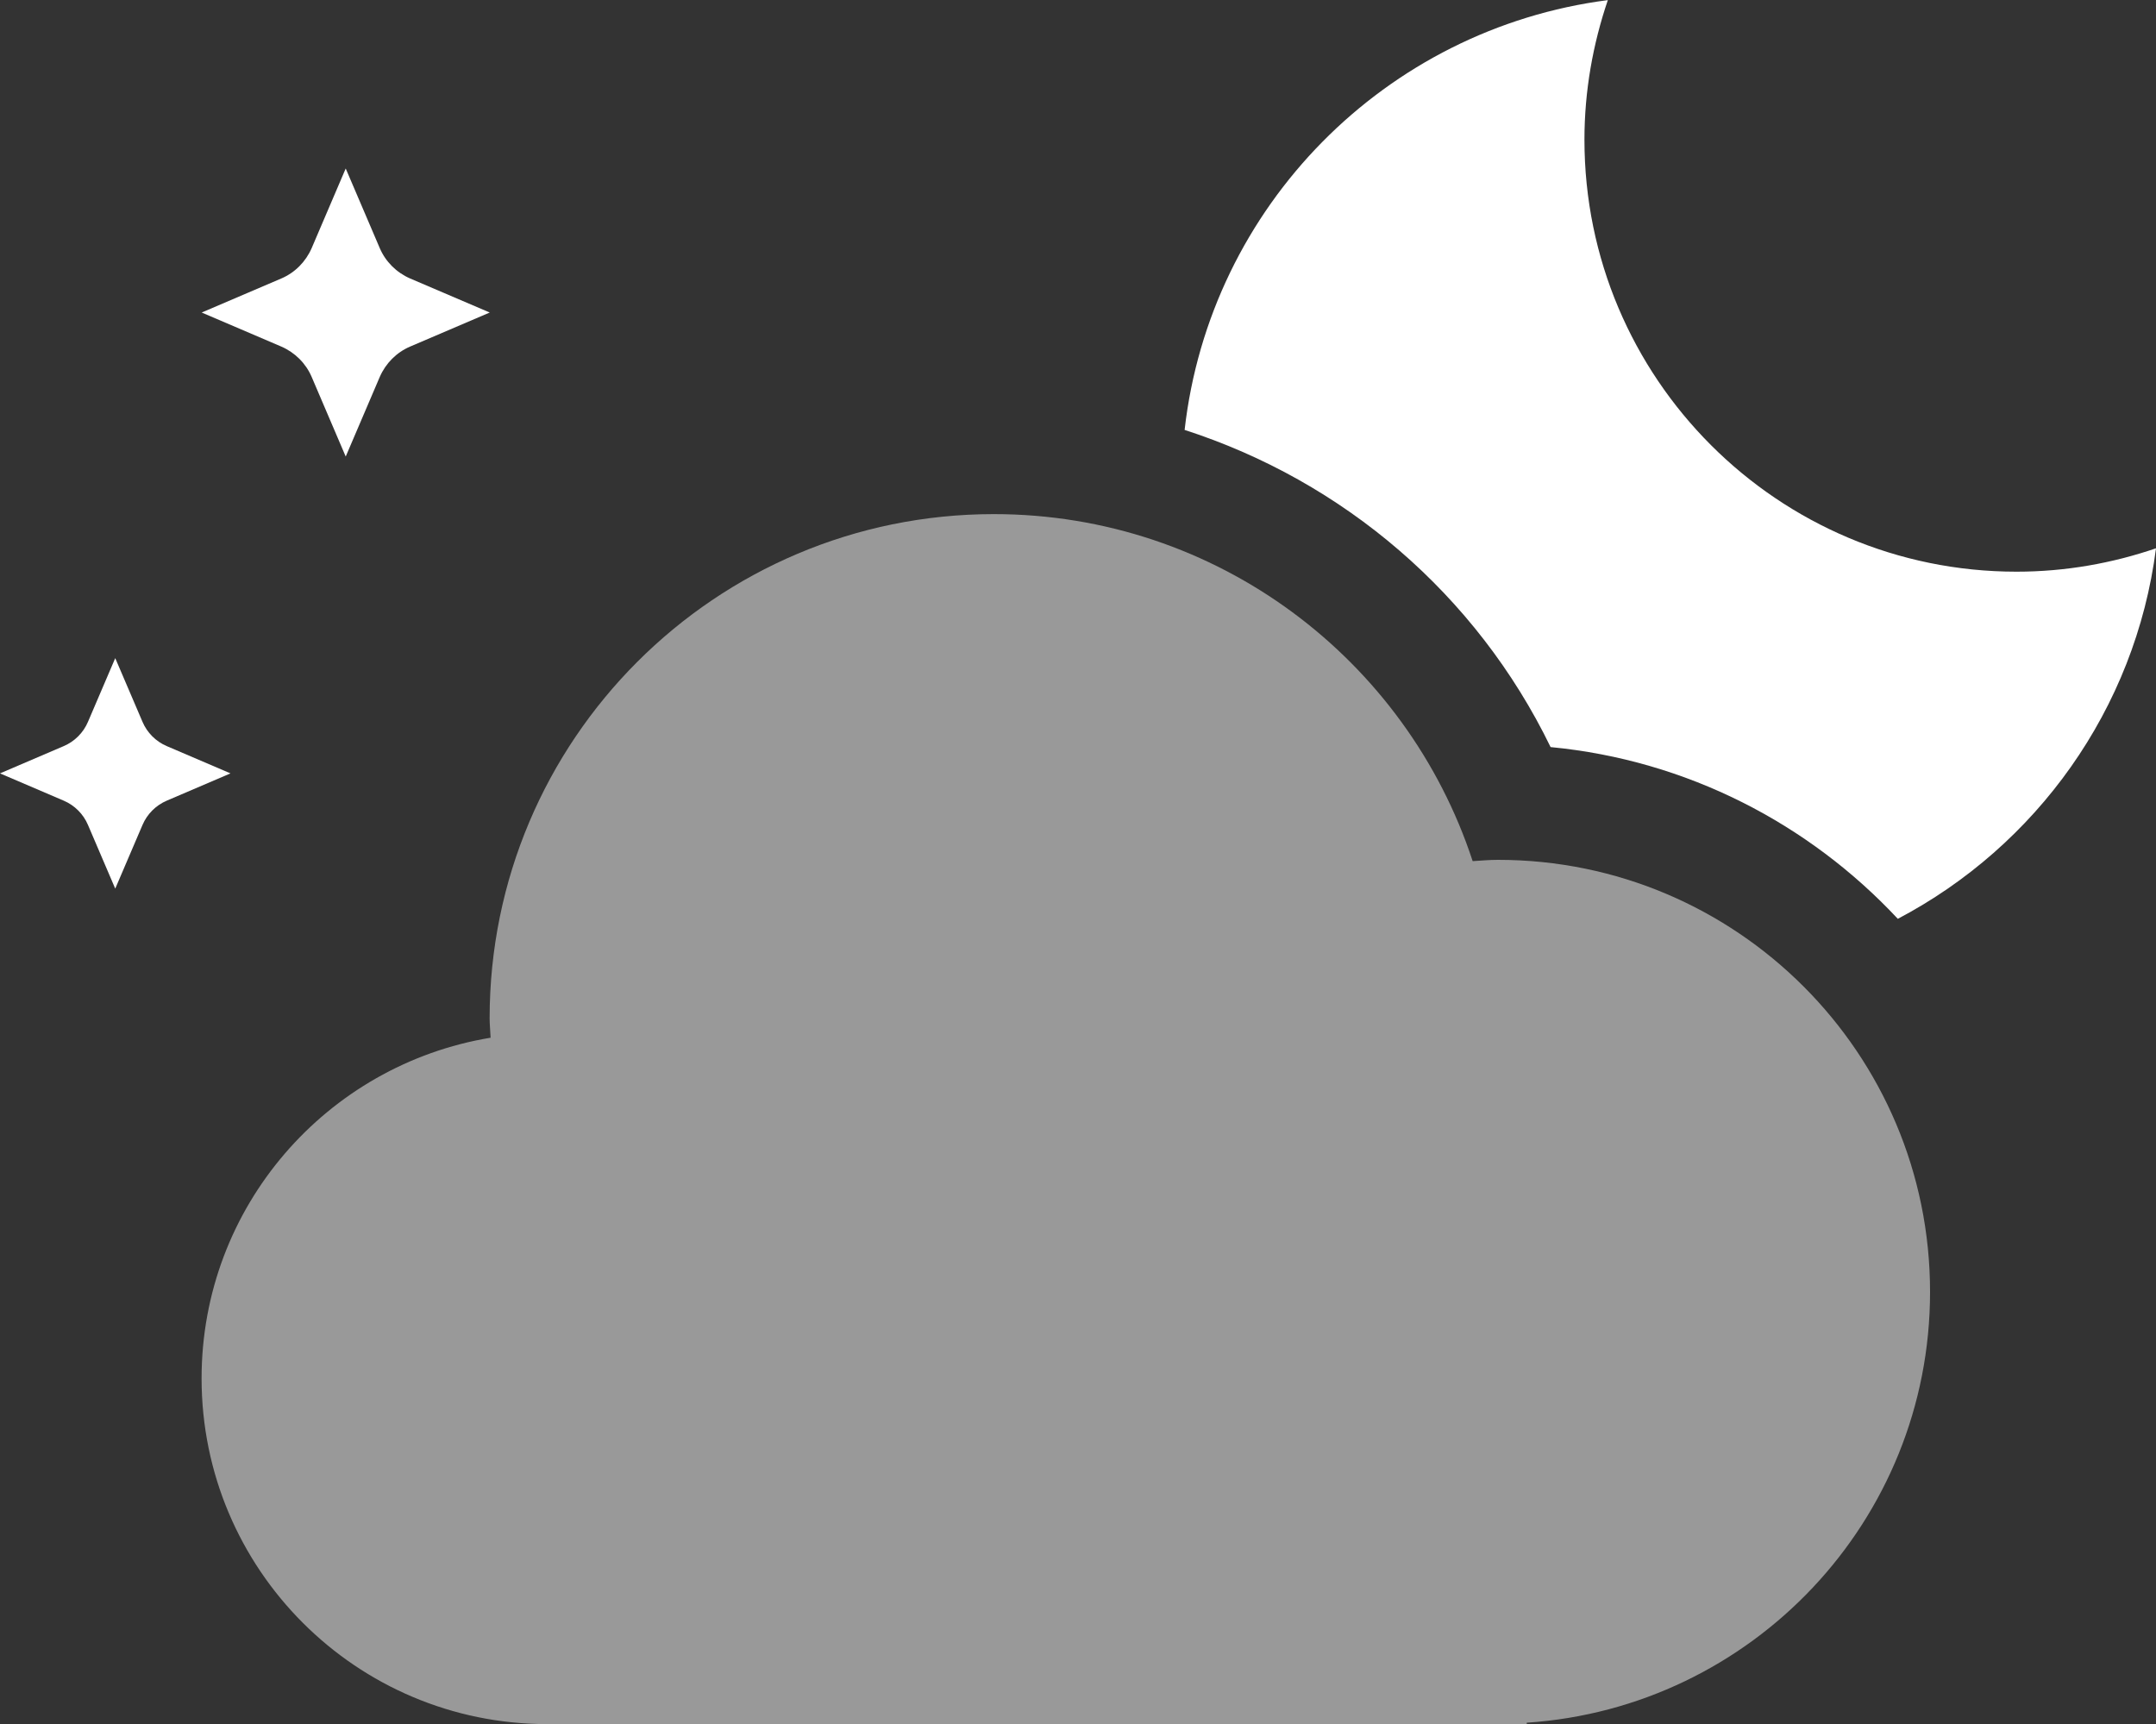 <?xml version="1.0" encoding="utf-8"?>
<!-- Generator: Adobe Illustrator 24.1.0, SVG Export Plug-In . SVG Version: 6.00 Build 0)  -->
<svg version="1.1" id="Laag_1" xmlns="http://www.w3.org/2000/svg" xmlns:xlink="http://www.w3.org/1999/xlink" x="0px" y="0px"
	 viewBox="0 0 200 159.92" style="enable-background:new 0 0 200 159.92;" xml:space="preserve">
<rect x="0" y="0" width="200" height="159.92" fill="#333333" stroke="none"/>
<style type="text/css">
	.st0{fill:#FFFFFF;}
	.st1{opacity:0.5;fill:#FFFFFF;enable-background:new    ;}
</style>
<g id="Layer_1">
</g>
<path id="XMLID_201_" class="st0" d="M32.07,42.35l-3.16-7.39c-0.54-1.26-1.55-2.26-2.81-2.81l-7.39-3.16l7.39-3.16
	c1.26-0.54,2.26-1.55,2.81-2.81l3.16-7.39l3.16,7.39c0.54,1.26,1.55,2.26,2.81,2.81l7.39,3.16l-7.39,3.16
	c-1.26,0.54-2.26,1.55-2.81,2.81L32.07,42.35z"/>
<path id="XMLID_202_" class="st0" d="M10.69,82.43l-2.53-5.91c-0.43-1.01-1.24-1.82-2.25-2.25L0,71.74l5.91-2.53
	c1.01-0.43,1.82-1.24,2.25-2.25l2.53-5.91l2.53,5.91c0.43,1.01,1.24,1.82,2.25,2.25l5.91,2.53l-5.91,2.53
	c-1.01,0.43-1.82,1.24-2.25,2.25L10.69,82.43z"/>
<path id="XMLID_203_" class="st1" d="M179.04,119.84c0-22.14-17.95-40.08-40.08-40.08c-0.8,0-1.56,0.07-2.35,0.12
	c-6.13-18.68-23.69-32.19-44.42-32.19c-25.82,0-46.77,20.94-46.77,46.77c0,0.61,0.07,1.2,0.09,1.8
	c-15.21,2.51-26.81,15.68-26.81,31.6c0,17.71,14.36,32.07,32.07,32.07h90.86v-0.13C162.51,158.41,179.04,141.08,179.04,119.84z"/>
<path id="XMLID_204_" class="st0" d="M143.84,69.3c12.67,1.21,23.98,7.12,32.21,15.93c12.82-6.74,22.03-19.41,23.95-34.37
	c-4.06,1.39-8.41,2.17-12.94,2.17c-22.14,0-40.08-17.95-40.08-40.08c0-4.53,0.79-8.88,2.17-12.94
	c-20.63,2.66-36.92,19.14-39.26,39.87C124.6,44.63,136.95,55.12,143.84,69.3z"/>
</svg>
